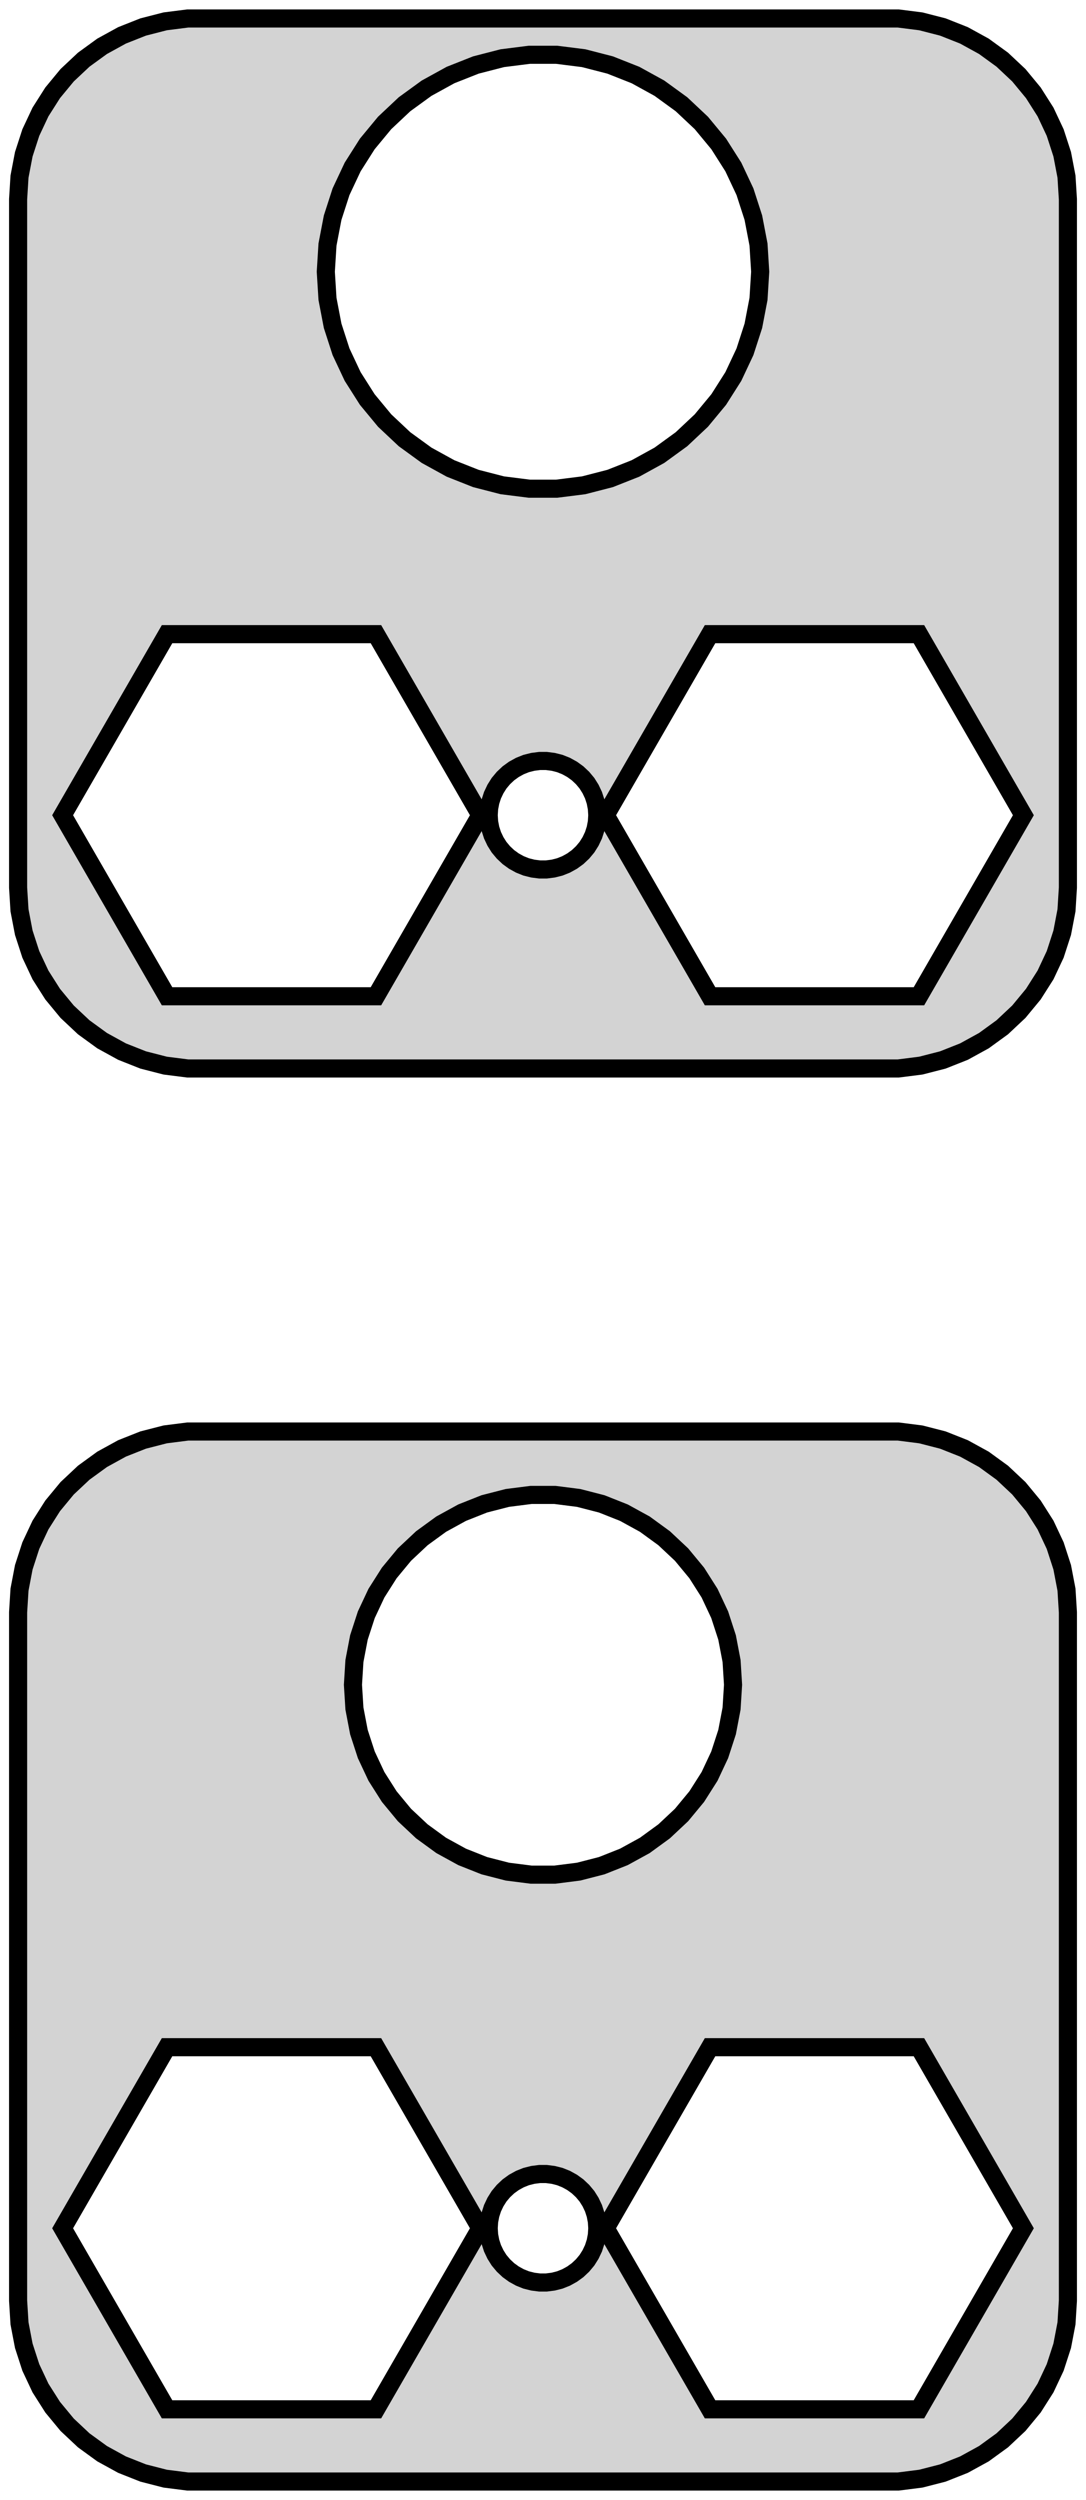 <?xml version="1.0" standalone="no"?>
<!DOCTYPE svg PUBLIC "-//W3C//DTD SVG 1.1//EN" "http://www.w3.org/Graphics/SVG/1.1/DTD/svg11.dtd">
<svg width="30mm" height="69mm" viewBox="-15 -132 30 69" xmlns="http://www.w3.org/2000/svg" version="1.1">
<title>OpenSCAD Model</title>
<path d="
M 10.437,-102.589 L 11.045,-102.745 L 11.629,-102.976 L 12.179,-103.278 L 12.687,-103.647 L 13.145,-104.077
 L 13.545,-104.561 L 13.882,-105.091 L 14.149,-105.659 L 14.343,-106.257 L 14.461,-106.873 L 14.5,-107.5
 L 14.5,-126.5 L 14.461,-127.127 L 14.343,-127.743 L 14.149,-128.341 L 13.882,-128.909 L 13.545,-129.439
 L 13.145,-129.923 L 12.687,-130.353 L 12.179,-130.722 L 11.629,-131.024 L 11.045,-131.255 L 10.437,-131.411
 L 9.814,-131.49 L -9.814,-131.49 L -10.437,-131.411 L -11.045,-131.255 L -11.629,-131.024 L -12.179,-130.722
 L -12.687,-130.353 L -13.145,-129.923 L -13.545,-129.439 L -13.882,-128.909 L -14.149,-128.341 L -14.343,-127.743
 L -14.461,-127.127 L -14.5,-126.5 L -14.5,-107.5 L -14.461,-106.873 L -14.343,-106.257 L -14.149,-105.659
 L -13.882,-105.091 L -13.545,-104.561 L -13.145,-104.077 L -12.687,-103.647 L -12.179,-103.278 L -11.629,-102.976
 L -11.045,-102.745 L -10.437,-102.589 L -9.814,-102.51 L 9.814,-102.51 z
M -0.377,-118.512 L -1.124,-118.606 L -1.854,-118.794 L -2.555,-119.071 L -3.215,-119.434 L -3.825,-119.877
 L -4.374,-120.393 L -4.854,-120.973 L -5.258,-121.609 L -5.579,-122.291 L -5.811,-123.008 L -5.953,-123.748
 L -6,-124.5 L -5.953,-125.252 L -5.811,-125.992 L -5.579,-126.709 L -5.258,-127.391 L -4.854,-128.027
 L -4.374,-128.607 L -3.825,-129.123 L -3.215,-129.566 L -2.555,-129.929 L -1.854,-130.206 L -1.124,-130.394
 L -0.377,-130.488 L 0.377,-130.488 L 1.124,-130.394 L 1.854,-130.206 L 2.555,-129.929 L 3.215,-129.566
 L 3.825,-129.123 L 4.374,-128.607 L 4.854,-128.027 L 5.258,-127.391 L 5.579,-126.709 L 5.811,-125.992
 L 5.953,-125.252 L 6,-124.5 L 5.953,-123.748 L 5.811,-123.008 L 5.579,-122.291 L 5.258,-121.609
 L 4.854,-120.973 L 4.374,-120.393 L 3.825,-119.877 L 3.215,-119.434 L 2.555,-119.071 L 1.854,-118.794
 L 1.124,-118.606 L 0.377,-118.512 z
M 4.615,-104.503 L 1.73,-109.5 L 4.615,-114.497 L 10.385,-114.497 L 13.27,-109.5 L 10.385,-104.503
 z
M -10.385,-104.503 L -13.27,-109.5 L -10.385,-114.497 L -4.615,-114.497 L -1.73,-109.5 L -4.615,-104.503
 z
M -0.094,-108.003 L -0.281,-108.027 L -0.464,-108.073 L -0.639,-108.143 L -0.804,-108.234 L -0.956,-108.344
 L -1.093,-108.473 L -1.214,-108.618 L -1.314,-108.777 L -1.395,-108.948 L -1.453,-109.127 L -1.488,-109.312
 L -1.5,-109.5 L -1.488,-109.688 L -1.453,-109.873 L -1.395,-110.052 L -1.314,-110.223 L -1.214,-110.382
 L -1.093,-110.527 L -0.956,-110.656 L -0.804,-110.766 L -0.639,-110.857 L -0.464,-110.927 L -0.281,-110.973
 L -0.094,-110.997 L 0.094,-110.997 L 0.281,-110.973 L 0.464,-110.927 L 0.639,-110.857 L 0.804,-110.766
 L 0.956,-110.656 L 1.093,-110.527 L 1.214,-110.382 L 1.314,-110.223 L 1.395,-110.052 L 1.453,-109.873
 L 1.488,-109.688 L 1.5,-109.5 L 1.488,-109.312 L 1.453,-109.127 L 1.395,-108.948 L 1.314,-108.777
 L 1.214,-108.618 L 1.093,-108.473 L 0.956,-108.344 L 0.804,-108.234 L 0.639,-108.143 L 0.464,-108.073
 L 0.281,-108.027 L 0.094,-108.003 z
M 10.437,-63.589 L 11.045,-63.745 L 11.629,-63.976 L 12.179,-64.278 L 12.687,-64.647 L 13.145,-65.077
 L 13.545,-65.561 L 13.882,-66.091 L 14.149,-66.659 L 14.343,-67.257 L 14.461,-67.873 L 14.5,-68.5
 L 14.5,-87.5 L 14.461,-88.127 L 14.343,-88.743 L 14.149,-89.341 L 13.882,-89.909 L 13.545,-90.439
 L 13.145,-90.923 L 12.687,-91.353 L 12.179,-91.722 L 11.629,-92.024 L 11.045,-92.255 L 10.437,-92.411
 L 9.814,-92.49 L -9.814,-92.49 L -10.437,-92.411 L -11.045,-92.255 L -11.629,-92.024 L -12.179,-91.722
 L -12.687,-91.353 L -13.145,-90.923 L -13.545,-90.439 L -13.882,-89.909 L -14.149,-89.341 L -14.343,-88.743
 L -14.461,-88.127 L -14.5,-87.5 L -14.5,-68.5 L -14.461,-67.873 L -14.343,-67.257 L -14.149,-66.659
 L -13.882,-66.091 L -13.545,-65.561 L -13.145,-65.077 L -12.687,-64.647 L -12.179,-64.278 L -11.629,-63.976
 L -11.045,-63.745 L -10.437,-63.589 L -9.814,-63.51 L 9.814,-63.51 z
M -0.33,-80.26 L -0.984,-80.343 L -1.622,-80.507 L -2.235,-80.75 L -2.813,-81.067 L -3.346,-81.455
 L -3.827,-81.906 L -4.247,-82.414 L -4.601,-82.971 L -4.881,-83.567 L -5.085,-84.194 L -5.209,-84.842
 L -5.25,-85.5 L -5.209,-86.158 L -5.085,-86.806 L -4.881,-87.433 L -4.601,-88.029 L -4.247,-88.586
 L -3.827,-89.094 L -3.346,-89.545 L -2.813,-89.933 L -2.235,-90.25 L -1.622,-90.493 L -0.984,-90.657
 L -0.33,-90.74 L 0.33,-90.74 L 0.984,-90.657 L 1.622,-90.493 L 2.235,-90.25 L 2.813,-89.933
 L 3.346,-89.545 L 3.827,-89.094 L 4.247,-88.586 L 4.601,-88.029 L 4.881,-87.433 L 5.085,-86.806
 L 5.209,-86.158 L 5.25,-85.5 L 5.209,-84.842 L 5.085,-84.194 L 4.881,-83.567 L 4.601,-82.971
 L 4.247,-82.414 L 3.827,-81.906 L 3.346,-81.455 L 2.813,-81.067 L 2.235,-80.75 L 1.622,-80.507
 L 0.984,-80.343 L 0.33,-80.26 z
M 4.615,-65.503 L 1.73,-70.5 L 4.615,-75.497 L 10.385,-75.497 L 13.27,-70.5 L 10.385,-65.503
 z
M -10.385,-65.503 L -13.27,-70.5 L -10.385,-75.497 L -4.615,-75.497 L -1.73,-70.5 L -4.615,-65.503
 z
M -0.094,-69.003 L -0.281,-69.027 L -0.464,-69.073 L -0.639,-69.143 L -0.804,-69.234 L -0.956,-69.344
 L -1.093,-69.473 L -1.214,-69.618 L -1.314,-69.777 L -1.395,-69.948 L -1.453,-70.127 L -1.488,-70.312
 L -1.5,-70.5 L -1.488,-70.688 L -1.453,-70.873 L -1.395,-71.052 L -1.314,-71.223 L -1.214,-71.382
 L -1.093,-71.527 L -0.956,-71.656 L -0.804,-71.766 L -0.639,-71.857 L -0.464,-71.927 L -0.281,-71.973
 L -0.094,-71.997 L 0.094,-71.997 L 0.281,-71.973 L 0.464,-71.927 L 0.639,-71.857 L 0.804,-71.766
 L 0.956,-71.656 L 1.093,-71.527 L 1.214,-71.382 L 1.314,-71.223 L 1.395,-71.052 L 1.453,-70.873
 L 1.488,-70.688 L 1.5,-70.5 L 1.488,-70.312 L 1.453,-70.127 L 1.395,-69.948 L 1.314,-69.777
 L 1.214,-69.618 L 1.093,-69.473 L 0.956,-69.344 L 0.804,-69.234 L 0.639,-69.143 L 0.464,-69.073
 L 0.281,-69.027 L 0.094,-69.003 z
" stroke="black" fill="lightgray" stroke-width="0.5"/>
</svg>
